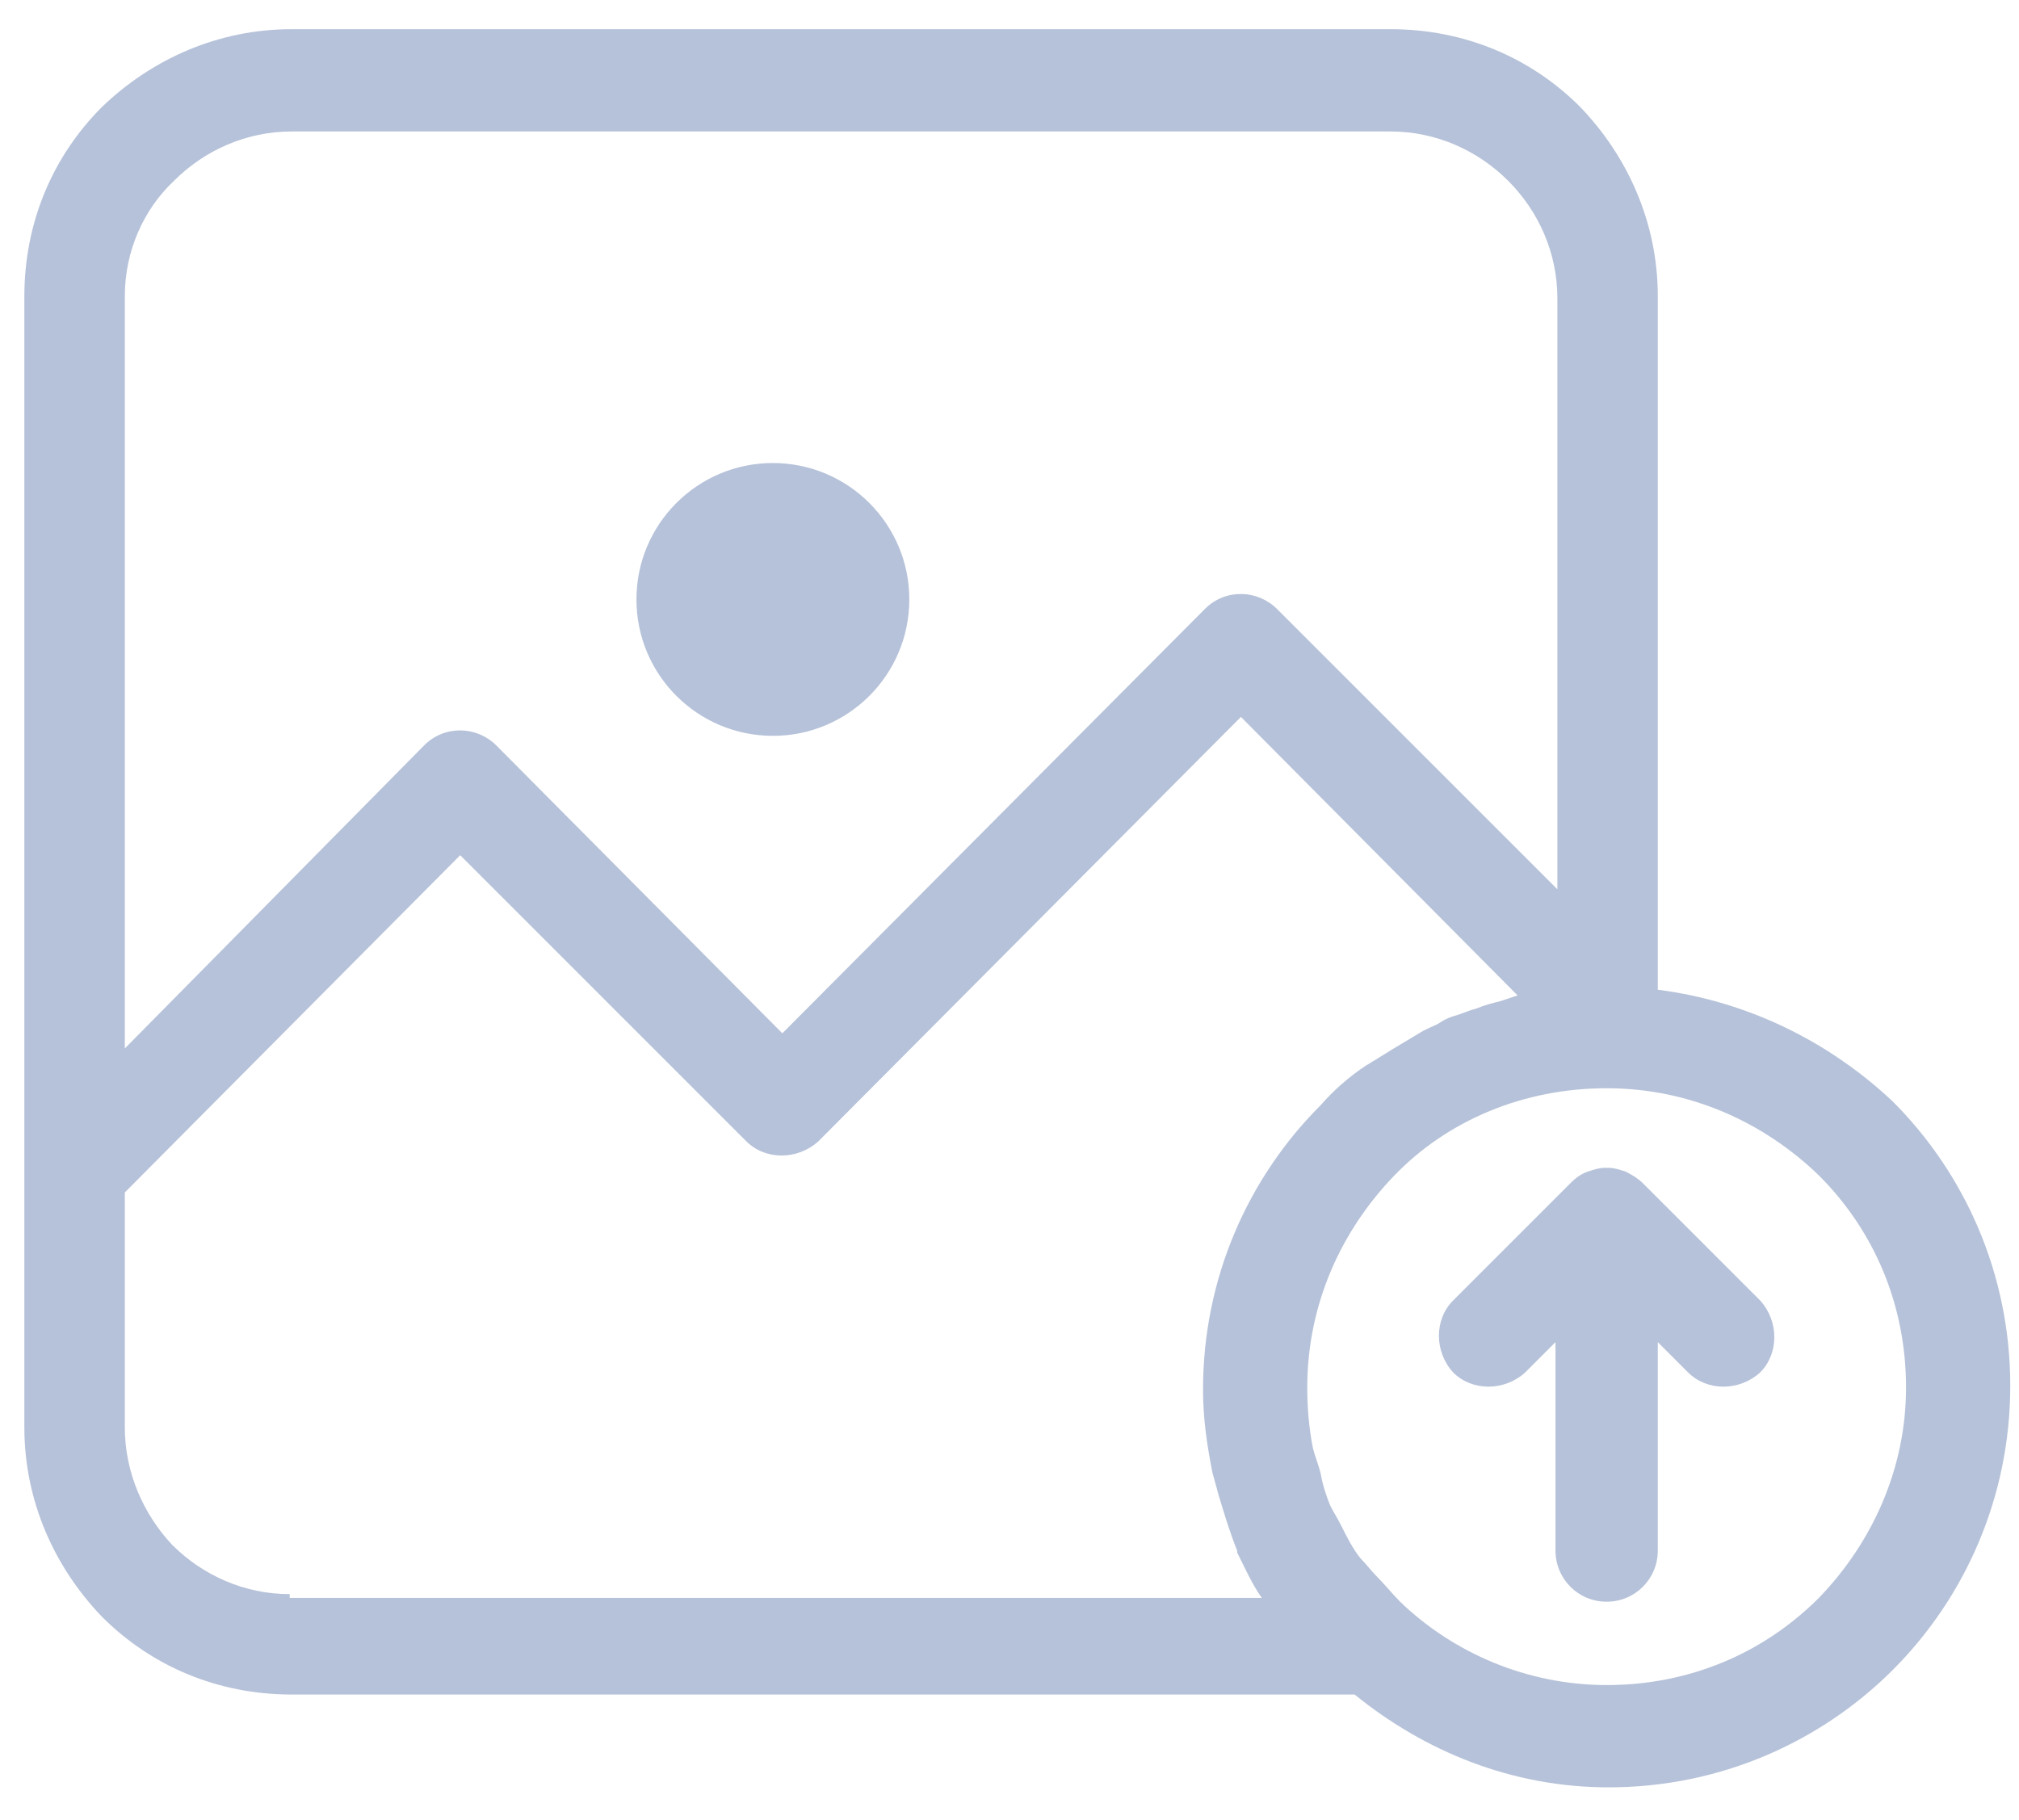 <svg width="61" height="55" viewBox="0 0 61 55" fill="none" xmlns="http://www.w3.org/2000/svg">
<path d="M23.351 22.236C25.627 22.236 27.473 20.391 27.473 18.114C27.473 15.838 25.627 13.992 23.351 13.992C21.074 13.992 19.229 15.838 19.229 18.114C19.229 20.391 21.074 22.236 23.351 22.236Z" fill="#3B5998" fill-opacity="0.37"/>
<path d="M57.187 33.286C55.24 31.454 52.778 30.252 50.087 29.908V8.954C50.087 6.721 49.171 4.717 47.74 3.229C46.252 1.74 44.248 0.882 42.015 0.882H8.809C6.576 0.882 4.572 1.798 3.084 3.229C1.595 4.717 0.736 6.721 0.736 8.954V35.347V37.809V43.133C0.736 45.366 1.652 47.37 3.084 48.859C4.572 50.347 6.576 51.206 8.809 51.206H40.927C43.045 52.924 45.679 54.011 48.599 54.011C51.977 54.011 55.011 52.637 57.187 50.462C59.362 48.286 60.736 45.252 60.736 41.874C60.736 38.496 59.362 35.462 57.187 33.286ZM3.771 8.954C3.771 7.58 4.343 6.321 5.259 5.462C6.175 4.546 7.435 3.973 8.809 3.973H42.015C43.389 3.973 44.648 4.546 45.565 5.462C46.481 6.378 47.053 7.637 47.053 9.011V26.874L38.58 18.401C38.007 17.828 37.034 17.771 36.404 18.401L23.637 31.225L14.992 22.523C14.419 21.95 13.446 21.893 12.816 22.523L3.771 31.683V8.954ZM8.752 48.286V48.172C7.378 48.172 6.118 47.599 5.202 46.683C4.343 45.767 3.771 44.508 3.771 43.133V37.809V36.034L13.904 25.843L22.549 34.489C23.122 35.061 24.095 35.061 24.725 34.489L37.492 21.664L45.851 30.08C45.679 30.137 45.507 30.195 45.336 30.252C45.107 30.309 44.877 30.366 44.591 30.481C44.362 30.538 44.133 30.653 43.904 30.71C43.733 30.767 43.618 30.824 43.446 30.939C43.217 31.053 43.045 31.111 42.874 31.225C42.587 31.397 42.301 31.569 42.015 31.74C41.843 31.855 41.729 31.912 41.557 32.027C41.442 32.084 41.385 32.141 41.271 32.198C40.755 32.542 40.297 32.943 39.897 33.401C37.721 35.576 36.347 38.611 36.347 41.989C36.347 42.847 36.462 43.649 36.633 44.508C36.691 44.736 36.748 44.908 36.805 45.137C36.977 45.71 37.148 46.282 37.377 46.855V46.912C37.607 47.37 37.836 47.885 38.122 48.286H8.752ZM54.954 48.286C53.294 49.947 51.061 50.92 48.542 50.92C46.137 50.92 43.904 49.947 42.301 48.401C42.072 48.172 41.843 47.885 41.614 47.656C41.442 47.485 41.271 47.256 41.099 47.084C40.87 46.798 40.698 46.454 40.526 46.111C40.412 45.882 40.297 45.71 40.183 45.481C40.068 45.195 39.954 44.851 39.897 44.508C39.839 44.279 39.725 43.992 39.668 43.763C39.553 43.191 39.496 42.561 39.496 41.931C39.496 39.412 40.526 37.179 42.13 35.519C43.733 33.859 46.023 32.885 48.542 32.885C51.061 32.885 53.294 33.916 54.954 35.519C56.614 37.179 57.587 39.412 57.587 41.931C57.587 44.393 56.557 46.626 54.954 48.286Z" fill="#3B5998" fill-opacity="0.37"/>
<path d="M49.629 35.748C49.515 35.634 49.343 35.519 49.114 35.404C48.942 35.347 48.77 35.29 48.599 35.29C48.541 35.29 48.541 35.29 48.541 35.29C48.484 35.29 48.484 35.29 48.484 35.29C48.312 35.29 48.141 35.347 47.969 35.404C47.797 35.462 47.625 35.576 47.454 35.748L43.904 39.298C43.331 39.87 43.331 40.843 43.904 41.473C44.477 42.046 45.45 42.046 46.08 41.473L46.996 40.557V46.855C46.996 47.714 47.683 48.401 48.541 48.401C49.4 48.401 50.087 47.714 50.087 46.855V40.557L51.003 41.473C51.576 42.046 52.549 42.046 53.179 41.473C53.751 40.901 53.751 39.927 53.179 39.298L49.629 35.748Z" fill="#3B5998" fill-opacity="0.37"/>
</svg>

